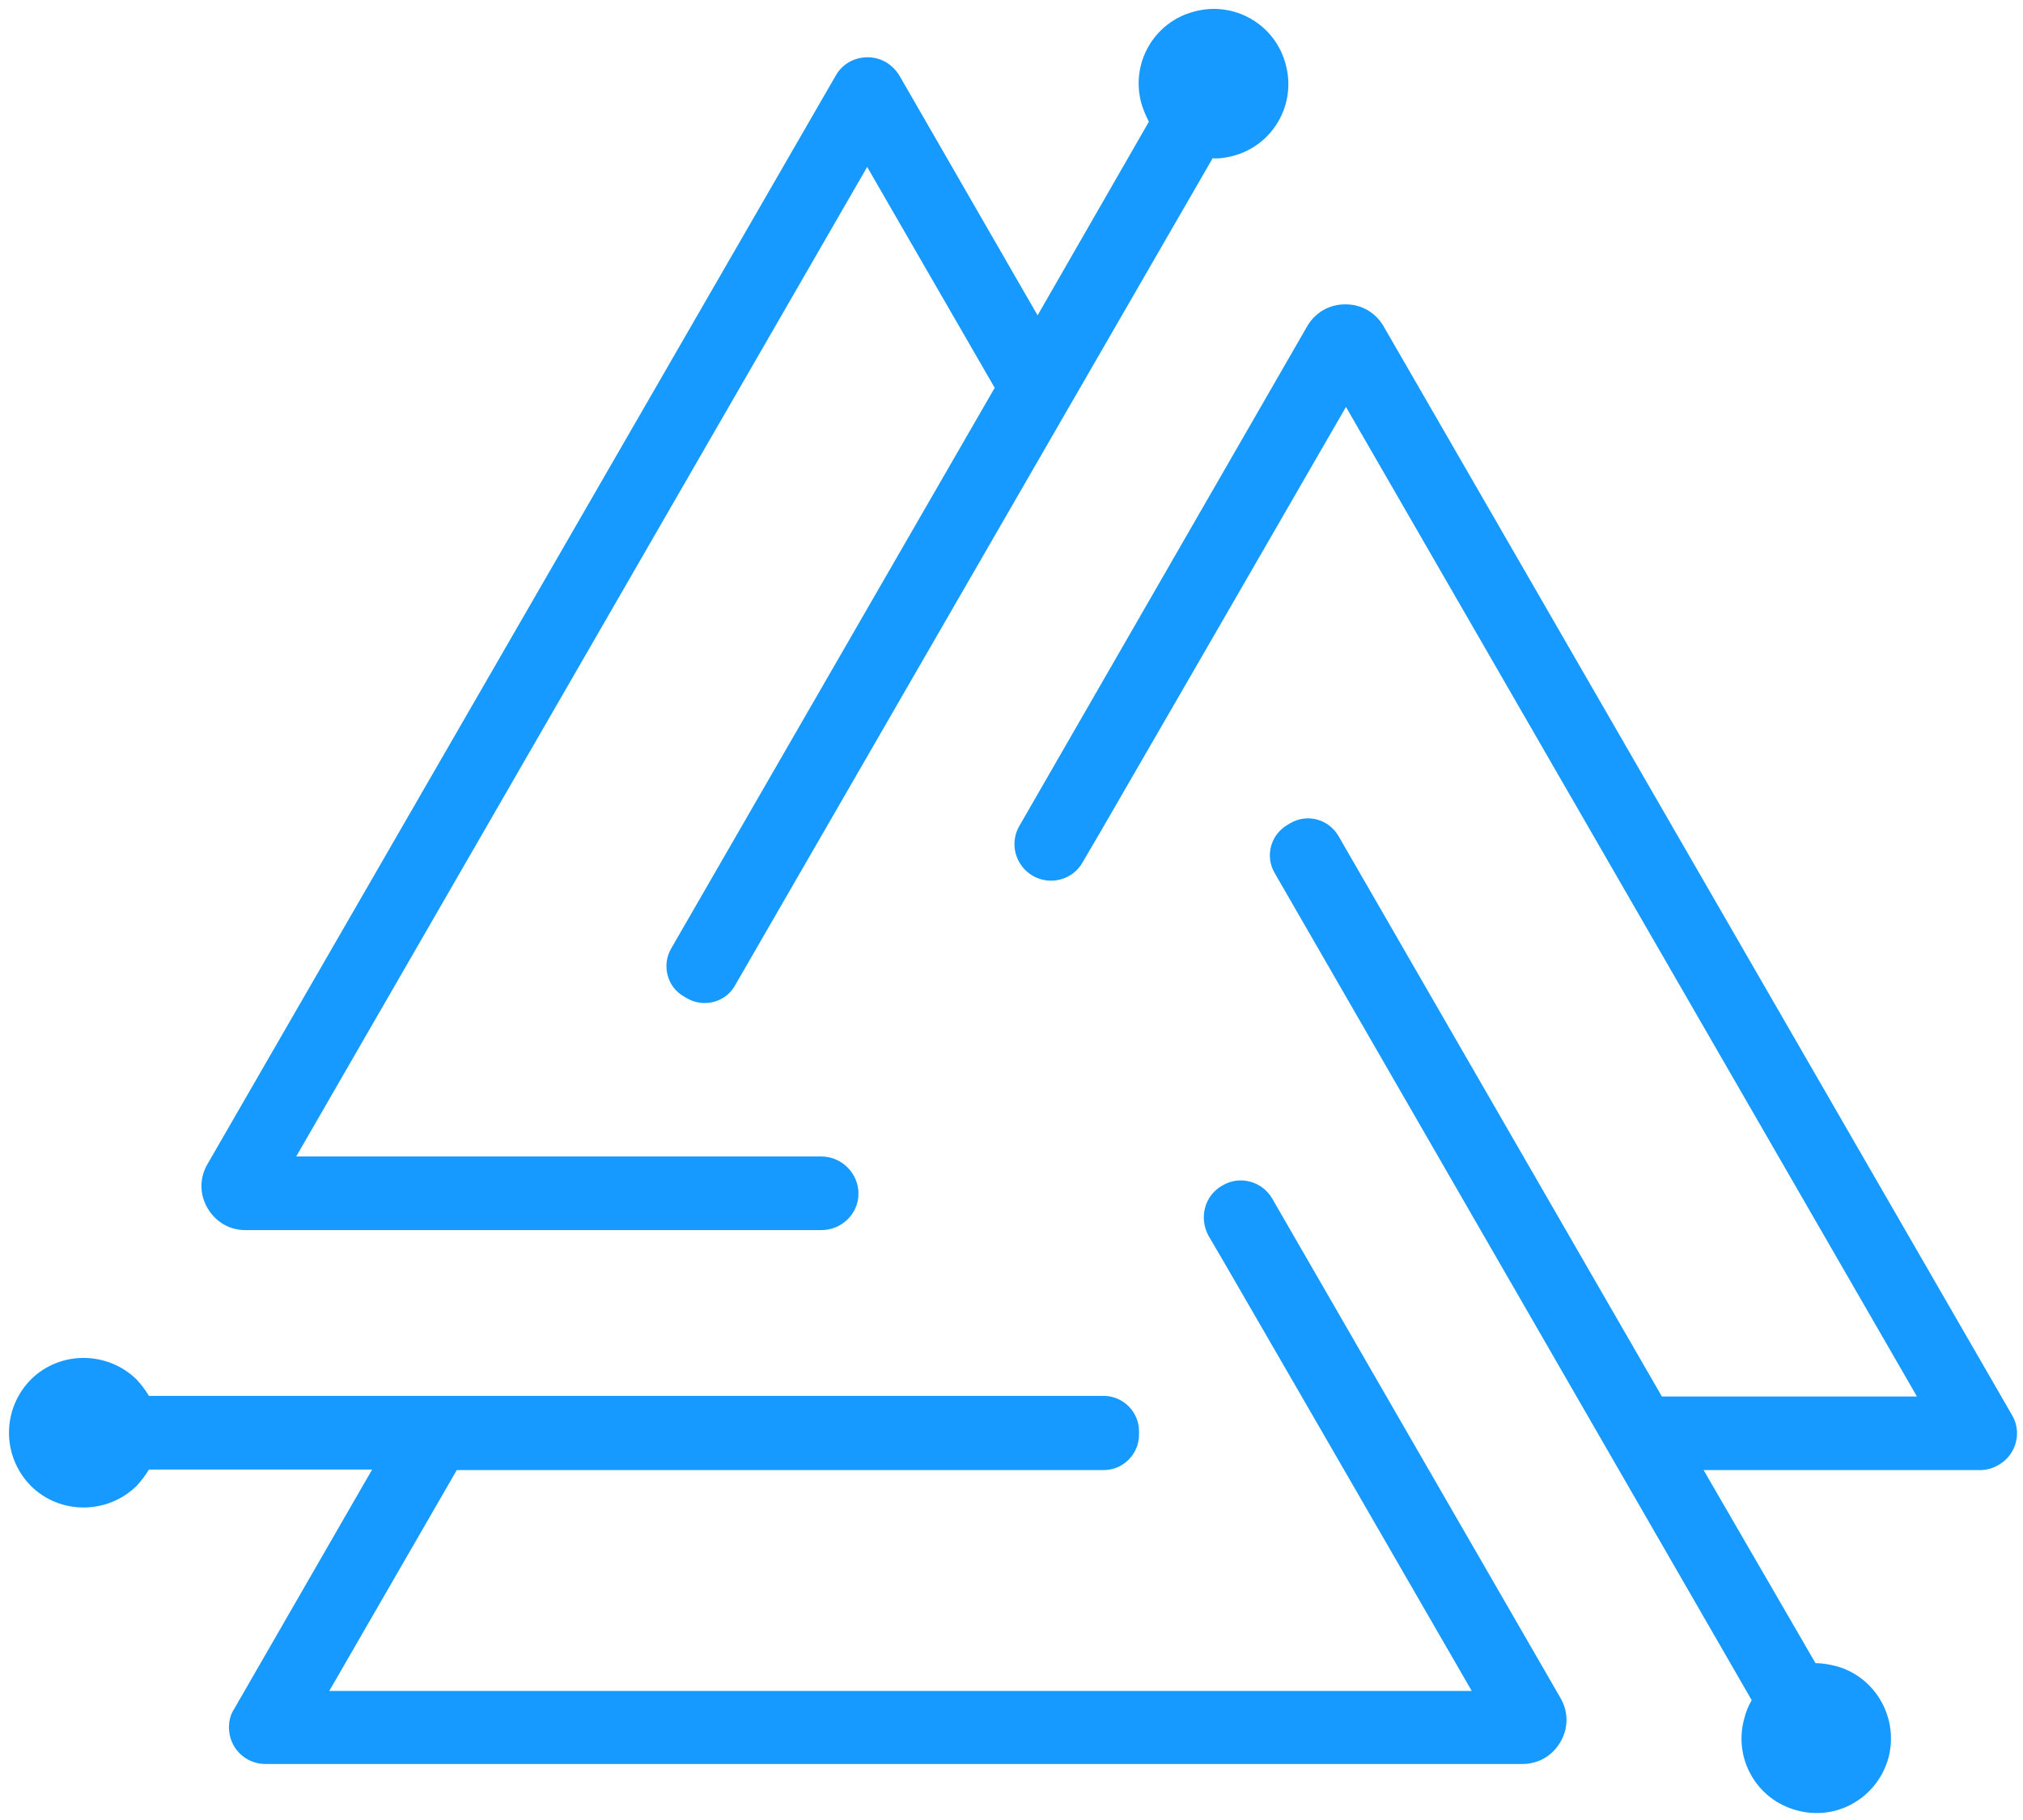 <svg xmlns="http://www.w3.org/2000/svg" xmlns:xlink="http://www.w3.org/1999/xlink" width="349" height="314" x="0" y="0" display="block" version="1.1" viewBox="0 0 349 314" style="margin-left:auto;margin-right:auto"><rect x="0" y="0" width="349" height="314" fill="#333333" stroke="none"/><defs><clipPath id="c_1"><path d="M0,0H349V314H0Z"/></clipPath><style type="text/css">.g0{fill:#179aff}</style></defs><g clip-path="url(#c_1)"><path fill="#FFF" stroke="none" d="M0,0 L0,314 L349,314 L349,0 Z"/><path fill-rule="evenodd" d="M126.8,170L209.2,27.3c1.2,.1,2.3,-.1,3.5,-.4c6.9,-1.8,11,-8.9,9.1,-15.8C220,4.2,212.9,.1,206,2c-6.9,1.8,-11,8.9,-9.1,15.8c.3,1.1,.8,2.2,1.3,3.2L179,54.4L155.2,13.1c-.6,-1,-1.4,-1.8,-2.4,-2.4C149.8,9,145.9,10,144.2,13L35.8,200.8c-1.4,2.4,-1.4,5.2,0,7.6c1.4,2.4,3.8,3.8,6.5,3.8h99.4c3.5,0,6.4,-2.8,6.4,-6.3c0,-3.5,-2.9,-6.4,-6.4,-6.4H51.1L149.6,28.8l22,38.1l-55.8,96.7c-1.7,2.9,-.7,6.7,2.2,8.3l.5,.3c2.9,1.7,6.7,.7,8.3,-2.2Zm93.1,-19.4l82.3,142.7c-.6,1,-1,2,-1.3,3.2c-1.9,6.9,2.2,14,9.1,15.8c6.9,1.9,13.9,-2.2,15.8,-9.1c1.8,-6.9,-2.3,-14,-9.1,-15.8c-1.2,-.3,-2.4,-.5,-3.5,-.5L293.9,253.6h47.7c1.1,0,2.2,-.3,3.2,-.9c3,-1.7,4.1,-5.6,2.3,-8.6L238.7,56.3c-1.4,-2.4,-3.8,-3.8,-6.6,-3.8c-2.8,0,-5.2,1.4,-6.6,3.8l-49.6,86.1c-1.8,3,-.8,6.9,2.3,8.7c3,1.7,6.9,.7,8.6,-2.4l3.1,-5.3l12.9,-22.3l7.4,-12.8l22,-38.1l98.5,170.7h-44L230.9,144.2c-1.7,-2.9,-5.4,-3.9,-8.3,-2.2l-.5,.3c-2.9,1.7,-3.9,5.4,-2.2,8.3Zm-29.5,90.2H25.7c-.6,-1,-1.3,-1.9,-2.1,-2.8c-5.1,-5,-13.3,-5,-18.3,0c-5,5.1,-5,13.2,0,18.3c5,5,13.2,5,18.3,0c.8,-.9,1.5,-1.8,2.1,-2.8H64.2L40.4,294.8c-.6,.9,-.9,2,-.9,3.2c0,3.5,2.8,6.3,6.3,6.3H262.6c2.8,0,5.2,-1.4,6.6,-3.8c1.4,-2.4,1.4,-5.2,0,-7.6L219.5,206.8c-1.7,-3,-5.6,-4.1,-8.6,-2.3c-3.1,1.7,-4.1,5.6,-2.4,8.7l3.1,5.3l12.9,22.3l7.4,12.8l22,38.1H56.8l22,-38.1H190.4c3.4,0,6.1,-2.8,6.1,-6.1v-.6c0,-3.3,-2.7,-6.1,-6.1,-6.1Z" class="g0"/></g></svg>
